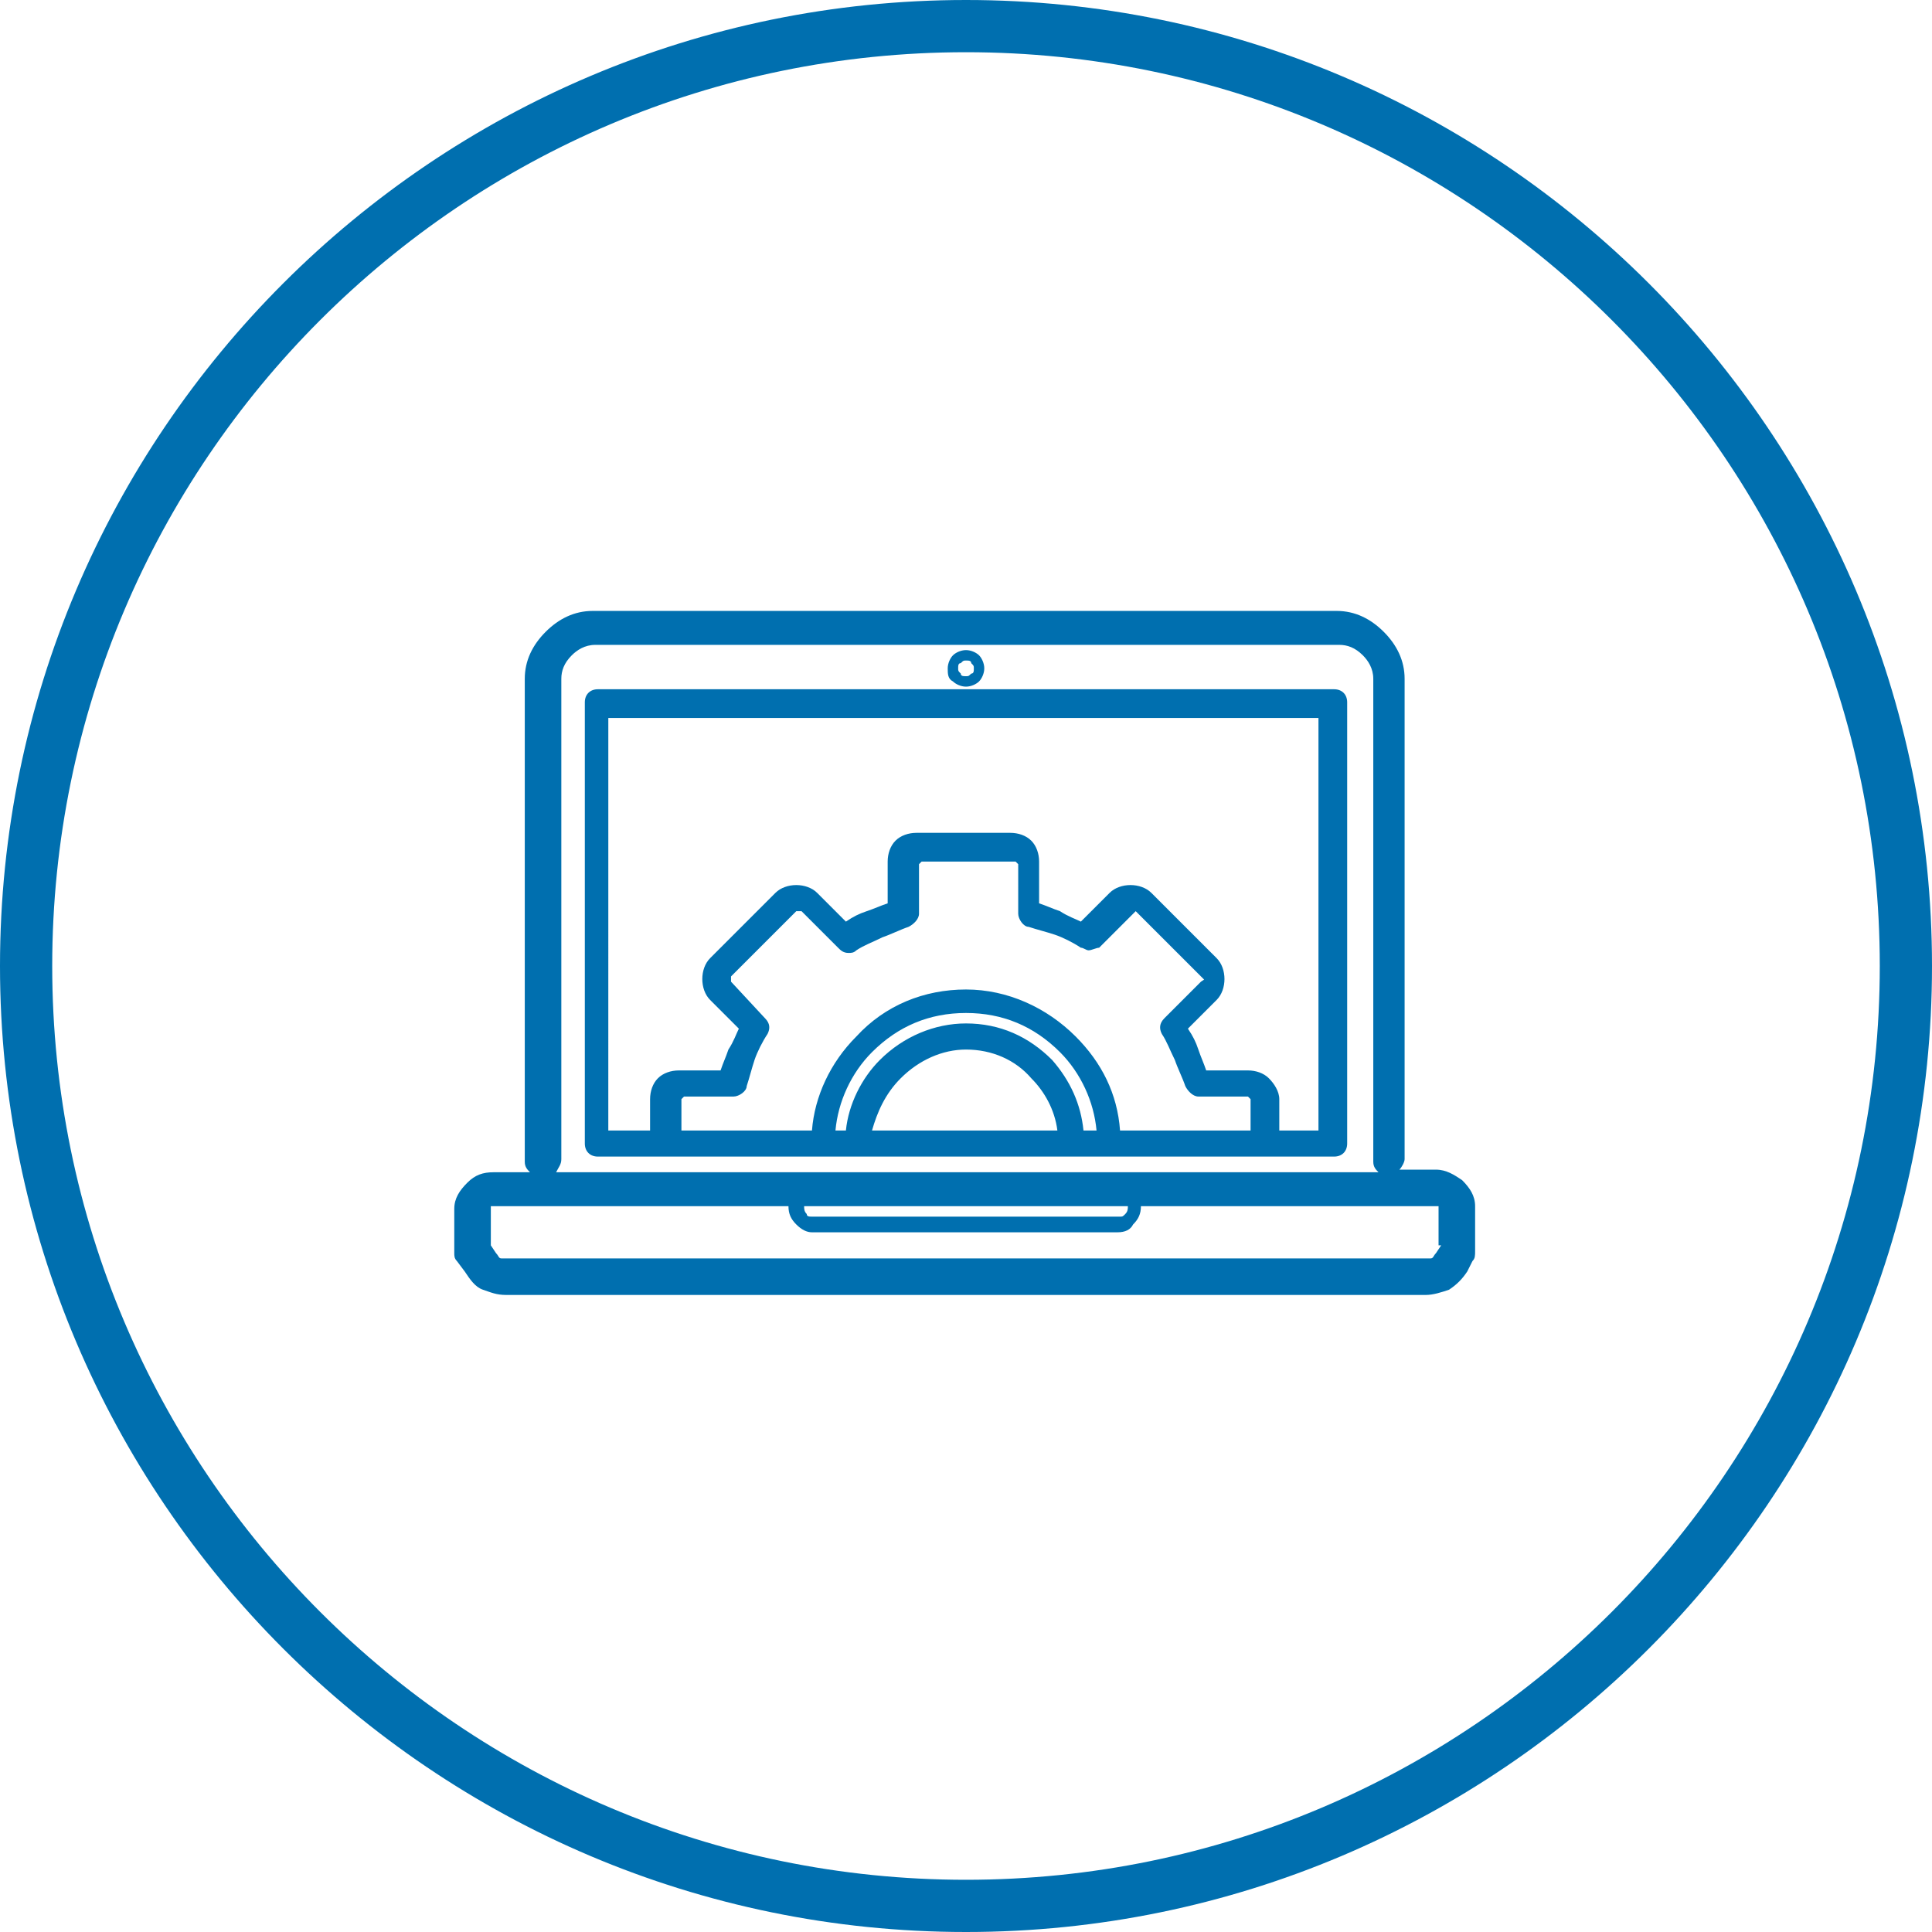 <?xml version="1.0" encoding="utf-8"?>
<!-- Generator: Adobe Illustrator 21.0.2, SVG Export Plug-In . SVG Version: 6.00 Build 0)  -->
<svg version="1.1" id="Layer_1" xmlns="http://www.w3.org/2000/svg" xmlns:xlink="http://www.w3.org/1999/xlink" x="0px" y="0px"
	 viewBox="0 0 74 74" style="enable-background:new 0 0 74 74;" xml:space="preserve">
<style type="text/css">
	.st0{fill:#006FAF;}
</style>
<title>control-systems</title>
<g>
	<path class="st0" d="M37,74C16.6,74,0,57.4,0,37S16.6,0,37,0s37,16.6,37,37S57.4,74,37,74z M37,2C17.7,2,2,17.7,2,37s15.7,35,35,35
		s35-15.7,35-35S56.3,2,37,2z"/>
</g>
<g>
	<path class="st0" d="M56,45.2c-0.3-0.2-0.6-0.4-1-0.4h-1.4c0.1-0.1,0.2-0.3,0.2-0.4V26c0-0.7-0.3-1.3-0.8-1.8
		c-0.5-0.5-1.1-0.8-1.8-0.8H22.7c-0.7,0-1.3,0.3-1.8,0.8c-0.5,0.5-0.8,1.1-0.8,1.8v18.5c0,0.2,0.1,0.3,0.2,0.4h-1.4
		c-0.4,0-0.7,0.1-1,0.4c-0.3,0.3-0.5,0.6-0.5,1l0,1.7c0,0.1,0,0.2,0.1,0.3l0.3,0.4c0.2,0.3,0.4,0.6,0.7,0.7c0.3,0.1,0.5,0.2,0.9,0.2
		h35.2c0.3,0,0.6-0.1,0.9-0.2c0.3-0.2,0.5-0.4,0.7-0.7l0.2-0.4c0.1-0.1,0.1-0.2,0.1-0.4v-1.7C56.5,45.8,56.3,45.5,56,45.2z
		 M55.2,47.7L55,48c-0.1,0.1-0.1,0.2-0.2,0.2c-0.1,0-0.1,0-0.2,0H19.4c-0.1,0-0.2,0-0.2,0c-0.1,0-0.1-0.1-0.2-0.2l-0.2-0.3l0-1.5
		c0,0,0.1,0,0.1,0h11.3v0c0,0.3,0.1,0.5,0.3,0.7c0.2,0.2,0.4,0.3,0.6,0.3h11.7c0.3,0,0.5-0.1,0.6-0.3c0.2-0.2,0.3-0.4,0.3-0.7v0H55
		c0.1,0,0.1,0,0.1,0V47.7z M21.5,44.4V26c0-0.3,0.1-0.6,0.4-0.9c0.2-0.2,0.5-0.4,0.9-0.4h28.5c0.3,0,0.6,0.1,0.9,0.4
		c0.2,0.2,0.4,0.5,0.4,0.9v18.5c0,0.2,0.1,0.3,0.2,0.4H21.3C21.4,44.7,21.5,44.6,21.5,44.4z M43.2,46.2L43.2,46.2
		c0,0.1,0,0.2-0.1,0.3c-0.1,0.1-0.1,0.1-0.2,0.1H31.1c-0.1,0-0.2,0-0.2-0.1c-0.1-0.1-0.1-0.2-0.1-0.3v0H43.2z"/>
	<path class="st0" d="M51.1,26.4H22.9c-0.3,0-0.5,0.2-0.5,0.5v16.9c0,0.3,0.2,0.5,0.5,0.5h28.2c0.3,0,0.5-0.2,0.5-0.5V26.9
		C51.6,26.6,51.4,26.4,51.1,26.4z M34.5,41.3c0.7-0.7,1.6-1.1,2.5-1.1c1,0,1.9,0.4,2.5,1.1c0.5,0.5,0.9,1.2,1,2h-7.1
		C33.6,42.6,33.9,41.9,34.5,41.3z M40.3,40.6c-0.9-0.9-2-1.4-3.3-1.4c-1.2,0-2.4,0.5-3.3,1.4c-0.7,0.7-1.2,1.7-1.3,2.7H32
		c0.1-1.1,0.6-2.2,1.4-3c1-1,2.2-1.5,3.6-1.5c1.4,0,2.6,0.5,3.6,1.5c0.8,0.8,1.3,1.9,1.4,3h-0.5C41.4,42.3,41,41.4,40.3,40.6z
		 M41.2,39.7c-1.1-1.1-2.6-1.8-4.2-1.8c-1.6,0-3.1,0.6-4.2,1.8c-1,1-1.6,2.3-1.7,3.6h-5v-1.2l0.1-0.1h1.9c0.2,0,0.5-0.2,0.5-0.4
		c0.1-0.3,0.2-0.7,0.3-1c0.1-0.3,0.3-0.7,0.5-1c0.1-0.2,0.1-0.4-0.1-0.6L28,37.6v-0.2l2.5-2.5h0.2l1.4,1.4c0.1,0.1,0.2,0.2,0.4,0.2
		c0.1,0,0.2,0,0.3-0.1c0.3-0.2,0.6-0.3,1-0.5c0.3-0.1,0.7-0.3,1-0.4c0.2-0.1,0.4-0.3,0.4-0.5v-1.9l0.1-0.1h3.6l0.1,0.1V35
		c0,0.2,0.2,0.5,0.4,0.5c0.3,0.1,0.7,0.2,1,0.3c0.3,0.1,0.7,0.3,1,0.5c0.1,0,0.2,0.1,0.3,0.1c0.1,0,0.3-0.1,0.4-0.1l1.4-1.4l0.1,0.1
		l2.6,2.6l0.1-0.2L46,37.6L44.6,39c-0.2,0.2-0.2,0.4-0.1,0.6c0.2,0.3,0.3,0.6,0.5,1c0.1,0.3,0.3,0.7,0.4,1c0.1,0.2,0.3,0.4,0.5,0.4
		h1.9l0.1,0.1v1.2h-5C42.8,41.9,42.2,40.7,41.2,39.7z M48.6,41.3c-0.2-0.2-0.5-0.3-0.8-0.3h-1.6c-0.1-0.3-0.2-0.5-0.3-0.8
		c-0.1-0.3-0.2-0.5-0.4-0.8l1.1-1.1c0.2-0.2,0.3-0.5,0.3-0.8c0-0.3-0.1-0.6-0.3-0.8l-2.5-2.5c-0.2-0.2-0.5-0.3-0.8-0.3
		c-0.3,0-0.6,0.1-0.8,0.3l-1.1,1.1c-0.2-0.1-0.5-0.2-0.8-0.4c-0.3-0.1-0.5-0.2-0.8-0.3v-1.6c0-0.3-0.1-0.6-0.3-0.8
		c-0.2-0.2-0.5-0.3-0.8-0.3h-3.6c-0.3,0-0.6,0.1-0.8,0.3c-0.2,0.2-0.3,0.5-0.3,0.8v1.6c-0.3,0.1-0.5,0.2-0.8,0.3
		c-0.3,0.1-0.5,0.2-0.8,0.4l-1.1-1.1c-0.2-0.2-0.5-0.3-0.8-0.3s-0.6,0.1-0.8,0.3l-2.5,2.5c-0.2,0.2-0.3,0.5-0.3,0.8
		c0,0.3,0.1,0.6,0.3,0.8l1.1,1.1c-0.1,0.2-0.2,0.5-0.4,0.8c-0.1,0.3-0.2,0.5-0.3,0.8h-1.6c-0.3,0-0.6,0.1-0.8,0.3
		c-0.2,0.2-0.3,0.5-0.3,0.8v1.2h-1.6V27.5h27.2v15.8H49v-1.2C49,41.8,48.8,41.5,48.6,41.3z"/>
	<path class="st0" d="M36.5,26.1c0.1,0.1,0.3,0.2,0.5,0.2c0.2,0,0.4-0.1,0.5-0.2v0c0.1-0.1,0.2-0.3,0.2-0.5c0-0.2-0.1-0.4-0.2-0.5
		c-0.1-0.1-0.3-0.2-0.5-0.2c-0.2,0-0.4,0.1-0.5,0.2c-0.1,0.1-0.2,0.3-0.2,0.5C36.3,25.8,36.3,26,36.5,26.1L36.5,26.1z M36.8,25.4
		L36.8,25.4c0.1-0.1,0.1-0.1,0.2-0.1c0.1,0,0.2,0,0.2,0.1l0,0c0.1,0.1,0.1,0.1,0.1,0.2c0,0.1,0,0.2-0.1,0.2l0,0
		c-0.1,0.1-0.1,0.1-0.2,0.1c-0.1,0-0.2,0-0.2-0.1l0,0c-0.1-0.1-0.1-0.1-0.1-0.2C36.7,25.5,36.7,25.4,36.8,25.4z"/>
</g>
</svg>
